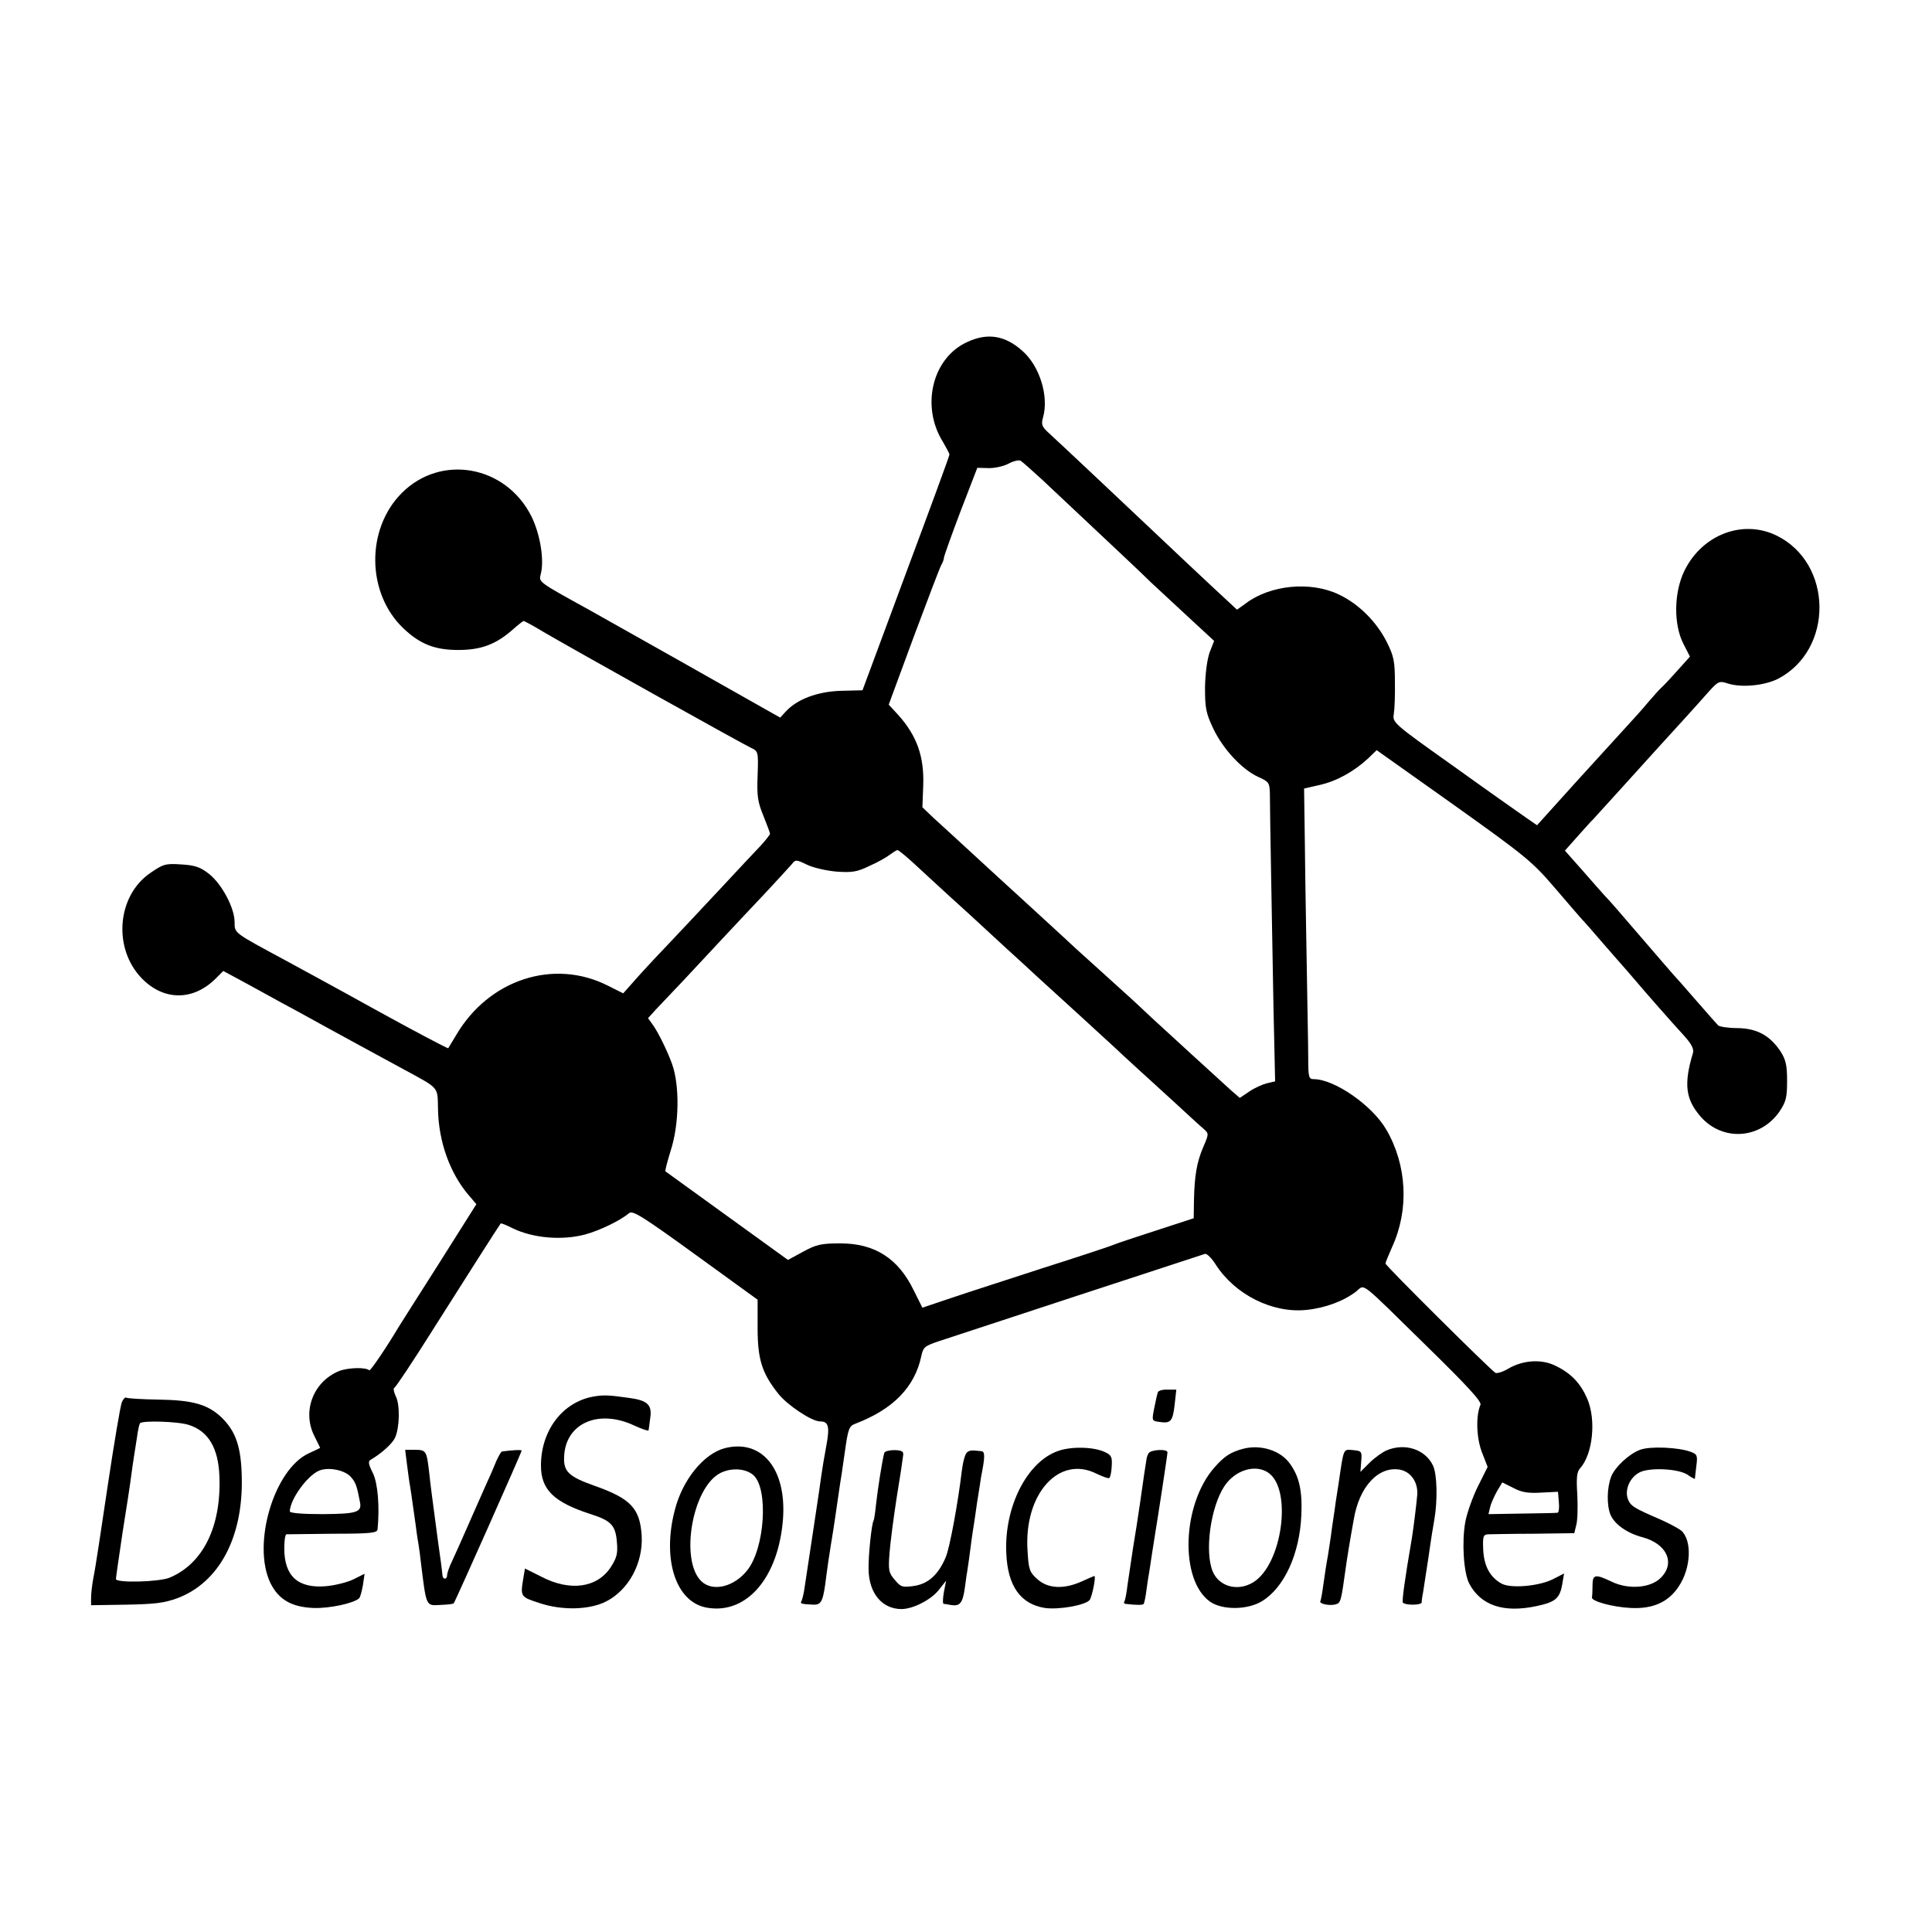 <?xml version="1.0" standalone="no"?>
<!DOCTYPE svg PUBLIC "-//W3C//DTD SVG 20010904//EN"
 "http://www.w3.org/TR/2001/REC-SVG-20010904/DTD/svg10.dtd">
<svg version="1.0" xmlns="http://www.w3.org/2000/svg"
 width="700pt" height="700pt" viewBox="0 0 700 700"
 preserveAspectRatio="xMidYMid meet">
<g transform="translate(0,700) scale(0.1,-0.1)"
fill="#000000" stroke="none">
<path d="M3505 5761 c-127 -57 -170 -233 -88 -363 12 -21 23 -41 23 -45 0 -5
-71 -198 -158 -431 l-157 -423 -80 -2 c-85 -3 -158 -31 -199 -76 l-19 -21 -41
23 c-63 36 -616 348 -656 370 -180 99 -178 98 -171 126 14 51 -2 147 -34 211
-93 184 -327 226 -469 84 -131 -131 -128 -364 6 -491 60 -57 114 -78 198 -78
83 0 137 20 199 75 18 16 36 30 38 30 3 0 35 -17 71 -39 120 -70 727 -409 754
-421 25 -12 26 -14 23 -99 -3 -74 0 -96 21 -147 13 -32 24 -62 24 -65 0 -3
-15 -22 -32 -41 -18 -19 -85 -90 -148 -158 -63 -68 -154 -164 -201 -214 -48
-50 -101 -108 -118 -128 l-33 -37 -56 28 c-196 99 -431 22 -549 -179 -15 -25
-28 -46 -29 -48 -1 -2 -121 61 -266 141 -144 80 -290 159 -323 177 -189 102
-185 98 -185 139 0 51 -46 138 -93 175 -31 24 -49 31 -100 34 -57 4 -66 1
-111 -30 -122 -82 -138 -273 -33 -382 80 -83 187 -83 269 -1 l27 27 78 -42
c43 -24 103 -56 133 -73 30 -16 98 -53 150 -82 91 -50 119 -65 290 -158 134
-73 125 -62 127 -146 2 -117 43 -231 110 -310 l29 -34 -135 -214 c-75 -117
-140 -221 -146 -230 -44 -74 -103 -161 -107 -158 -12 12 -76 10 -108 -2 -95
-38 -137 -147 -90 -238 11 -22 20 -40 20 -41 0 0 -18 -9 -40 -19 -127 -57
-208 -330 -140 -471 30 -60 77 -87 157 -90 56 -2 145 17 164 35 4 3 10 25 14
48 l6 41 -40 -20 c-22 -11 -67 -22 -99 -25 -102 -9 -152 36 -152 137 0 27 3
50 8 51 4 0 79 1 168 2 138 0 161 3 162 16 8 82 1 167 -17 204 -16 31 -18 43
-8 48 39 23 77 57 88 79 17 37 19 120 3 151 -7 15 -10 29 -5 31 5 2 67 95 138
208 119 188 242 381 247 387 2 2 21 -6 43 -17 74 -36 178 -45 262 -23 53 14
129 51 161 78 13 10 51 -14 240 -151 l225 -163 0 -103 c0 -114 16 -164 76
-239 32 -40 120 -99 150 -99 31 0 36 -18 23 -88 -7 -37 -15 -85 -18 -107 -4
-34 -44 -295 -62 -415 -3 -19 -8 -38 -11 -43 -4 -7 1 -9 44 -11 30 -1 36 13
47 105 4 30 11 79 16 109 5 30 12 73 15 95 10 68 16 109 19 130 2 11 10 62 17
114 12 85 15 94 39 103 136 52 214 132 238 244 7 33 12 37 62 54 30 10 258 85
505 166 248 81 455 149 461 151 6 2 24 -15 39 -39 70 -109 206 -177 329 -164
68 7 135 32 180 67 33 26 6 46 258 -201 143 -140 197 -198 192 -210 -17 -39
-15 -118 5 -171 l21 -54 -35 -70 c-19 -38 -40 -97 -46 -130 -13 -72 -6 -182
14 -222 42 -80 125 -108 245 -82 66 14 83 27 92 77 l7 41 -41 -21 c-50 -25
-151 -34 -185 -16 -42 23 -64 63 -67 123 -2 50 0 55 19 56 12 0 87 2 166 2
l145 2 7 29 c5 16 6 65 4 109 -4 62 -2 84 10 97 46 51 59 175 26 252 -24 55
-57 91 -112 118 -51 27 -121 23 -176 -10 -19 -11 -39 -17 -45 -14 -20 13 -398
388 -398 396 0 4 11 31 24 60 62 135 54 296 -21 425 -51 88 -188 183 -263 183
-18 0 -20 7 -20 78 0 42 -3 183 -5 312 -2 129 -6 331 -7 449 l-3 214 57 13
c62 14 124 49 175 96 l31 30 279 -198 c258 -184 284 -205 363 -297 47 -55 92
-107 100 -116 9 -9 45 -50 80 -91 36 -41 67 -77 70 -80 3 -3 20 -23 39 -45 45
-53 137 -158 184 -209 26 -29 35 -47 31 -61 -34 -113 -27 -168 28 -231 79 -90
215 -82 285 18 24 36 28 50 28 112 0 58 -5 77 -24 107 -39 58 -86 83 -156 84
-33 0 -65 5 -70 10 -6 6 -39 44 -75 85 -36 41 -67 77 -70 80 -5 4 -71 81 -220
254 -14 16 -34 39 -45 50 -11 12 -48 54 -82 93 l-63 71 48 54 c26 29 49 55 53
58 3 3 52 57 109 120 114 126 149 165 226 249 28 31 67 74 86 96 34 37 37 39
70 28 50 -15 130 -7 179 17 204 105 201 420 -5 520 -122 59 -269 3 -333 -128
-38 -78 -40 -193 -4 -264 l24 -47 -43 -48 c-23 -26 -50 -55 -59 -63 -9 -8 -31
-33 -50 -55 -18 -22 -54 -62 -80 -90 -25 -27 -108 -119 -184 -202 l-138 -153
-42 29 c-23 16 -141 99 -262 186 -217 154 -220 157 -215 188 3 18 5 70 4 117
0 73 -4 93 -29 143 -37 74 -102 139 -174 173 -102 49 -248 35 -337 -32 l-32
-23 -83 77 c-90 84 -96 90 -220 207 -92 87 -337 318 -381 358 -23 21 -26 30
-19 54 22 77 -12 187 -75 242 -63 56 -126 66 -199 32z m272 -500 c257 -242
353 -331 392 -370 26 -24 87 -81 138 -128 l92 -85 -16 -41 c-9 -25 -16 -76
-17 -127 0 -75 3 -93 30 -150 36 -75 104 -148 163 -175 38 -17 41 -21 42 -59
0 -69 8 -486 13 -773 l6 -271 -30 -7 c-16 -4 -45 -17 -64 -30 l-34 -23 -30 26
c-55 50 -227 207 -292 267 -35 33 -69 65 -75 70 -16 14 -185 168 -199 180 -36
34 -161 148 -212 195 -62 56 -226 208 -301 276 l-41 39 3 78 c4 106 -23 181
-90 256 l-35 38 90 244 c50 134 95 252 100 261 6 10 10 22 10 27 0 5 27 81 60
168 l61 158 39 -1 c21 -1 54 6 72 15 18 10 38 15 45 12 6 -3 42 -35 80 -70z
m-450 -1404 c38 -35 88 -81 113 -104 25 -22 59 -54 76 -69 17 -16 75 -69 129
-119 54 -49 103 -94 109 -100 73 -66 252 -230 291 -266 27 -26 64 -59 80 -74
17 -15 72 -66 124 -113 52 -48 102 -94 113 -103 18 -16 18 -18 -2 -64 -24 -56
-32 -104 -34 -193 l-1 -66 -135 -44 c-74 -24 -144 -47 -155 -52 -11 -5 -126
-43 -255 -84 -129 -42 -281 -91 -337 -110 l-101 -34 -32 64 c-56 115 -141 169
-265 169 -70 0 -87 -4 -135 -30 l-55 -30 -220 159 c-121 87 -222 161 -224 162
-2 2 7 36 19 75 31 95 33 236 5 314 -16 45 -49 112 -67 138 l-20 28 28 31 c81
85 118 124 219 233 61 65 144 154 185 197 41 44 81 88 89 97 13 17 16 17 55
-2 23 -11 71 -22 107 -25 57 -4 75 -1 120 21 30 13 63 32 74 41 11 8 23 16 27
16 4 0 38 -28 75 -63z m-2056 -2208 c18 -20 22 -33 33 -90 8 -38 -9 -44 -134
-45 -77 0 -120 4 -120 10 1 43 62 128 105 147 33 15 94 3 116 -22z m4313 -57
l61 3 3 -37 c2 -21 0 -39 -5 -39 -4 -1 -62 -2 -129 -3 l-121 -2 6 25 c3 14 15
40 25 58 l19 32 40 -20 c30 -16 54 -20 101 -17z"/>
<path d="M4195 1955 c-2 -5 -8 -31 -13 -57 -9 -46 -9 -46 19 -50 41 -6 48 2
55 63 l6 54 -32 0 c-18 1 -34 -4 -35 -10z"/>
<path d="M2150 1940 c-112 -20 -190 -123 -190 -250 0 -87 46 -132 177 -175 77
-24 93 -41 98 -101 4 -42 0 -58 -22 -92 -49 -75 -147 -89 -251 -35 l-60 30 -6
-36 c-11 -66 -10 -67 58 -89 83 -28 183 -25 243 6 81 42 133 138 128 237 -6
99 -39 135 -169 181 -96 34 -115 52 -112 107 5 120 124 173 254 112 28 -13 52
-21 52 -17 1 4 3 24 6 45 7 47 -10 63 -76 72 -77 11 -94 11 -130 5z"/>
<path d="M441 1918 c-5 -13 -28 -149 -51 -303 -23 -154 -45 -302 -51 -328 -5
-26 -9 -60 -9 -76 l0 -27 128 2 c104 2 138 6 186 24 150 57 237 220 232 437
-2 111 -22 168 -74 218 -50 47 -104 62 -226 64 -61 1 -113 4 -118 7 -4 3 -12
-5 -17 -18z m244 -81 c70 -23 106 -83 110 -186 7 -182 -59 -316 -180 -367 -38
-16 -195 -20 -195 -5 0 5 11 80 24 168 14 87 28 178 31 203 3 25 8 56 10 70 2
14 7 45 11 70 3 24 8 48 11 53 7 11 140 7 178 -6z"/>
<path d="M2626 1753 c-76 -20 -153 -114 -181 -224 -47 -180 4 -335 117 -354
144 -25 259 110 275 322 13 181 -77 290 -211 256z m104 -98 c55 -50 41 -266
-23 -345 -48 -60 -124 -78 -165 -40 -80 75 -34 341 68 393 40 20 92 17 120 -8z"/>
<path d="M3834 1743 c-113 -39 -196 -203 -188 -371 5 -119 52 -184 140 -198
51 -7 147 10 162 29 9 12 24 87 17 87 -1 0 -22 -9 -46 -20 -65 -29 -122 -26
-160 8 -29 26 -32 35 -36 103 -14 207 115 349 251 279 22 -10 42 -18 45 -15 4
2 8 21 9 43 2 33 -1 40 -25 51 -40 19 -121 21 -169 4z"/>
<path d="M4505 1751 c-46 -12 -69 -27 -105 -68 -117 -133 -127 -407 -16 -486
44 -31 136 -31 189 2 80 49 136 171 142 311 4 90 -8 142 -43 189 -34 46 -105
68 -167 52z m89 -86 c90 -59 52 -336 -55 -399 -56 -33 -122 -14 -145 40 -30
72 -8 233 42 309 38 58 111 81 158 50z"/>
<path d="M5024 1745 c-16 -7 -44 -27 -62 -45 l-33 -33 3 38 c3 36 2 38 -30 41
-36 3 -33 9 -52 -121 -7 -44 -14 -89 -15 -100 -2 -11 -6 -42 -10 -68 -3 -26
-10 -69 -14 -95 -5 -26 -12 -72 -16 -102 -4 -30 -9 -58 -11 -61 -6 -10 33 -18
55 -12 19 5 20 11 37 133 4 30 16 104 29 175 20 120 90 194 168 180 39 -8 65
-45 62 -91 -3 -34 -13 -116 -19 -154 -27 -157 -37 -232 -33 -237 11 -10 67 -9
68 1 0 6 2 22 5 36 2 14 11 72 20 130 8 58 18 119 21 135 12 69 10 164 -5 195
-28 59 -102 83 -168 55z"/>
<path d="M5942 1747 c-40 -15 -90 -62 -104 -96 -16 -41 -17 -104 -3 -139 15
-35 60 -67 117 -82 88 -24 119 -94 65 -147 -37 -37 -117 -43 -177 -14 -61 29
-70 27 -70 -14 0 -19 -1 -38 -2 -42 -5 -14 75 -36 141 -39 81 -4 137 22 174
79 44 66 48 165 9 201 -10 8 -45 27 -77 41 -95 41 -107 48 -117 74 -12 33 7
78 42 96 36 19 140 14 174 -8 14 -10 26 -16 27 -15 0 2 2 22 5 45 5 39 4 44
-21 53 -43 16 -147 21 -183 7z"/>
<path d="M1475 1691 c4 -30 8 -62 10 -71 4 -22 16 -111 21 -145 2 -16 6 -47
10 -68 3 -20 7 -47 8 -60 21 -170 18 -165 71 -162 25 1 47 3 49 6 5 5 246 547
246 553 0 4 -34 2 -71 -3 -4 -1 -12 -16 -20 -33 -7 -18 -27 -64 -45 -103 -17
-38 -46 -104 -64 -145 -18 -41 -41 -93 -51 -114 -11 -22 -19 -46 -19 -53 0
-17 -16 -17 -17 0 0 6 -8 68 -18 137 -23 175 -24 179 -30 235 -9 78 -11 82
-51 82 l-36 0 7 -56z"/>
<path d="M3204 1736 c-6 -19 -24 -131 -30 -187 -3 -30 -7 -56 -9 -59 -7 -11
-19 -126 -18 -175 1 -88 49 -145 120 -145 43 1 107 34 135 70 l26 33 -8 -41
c-4 -23 -5 -42 -1 -43 3 0 14 -2 25 -4 34 -6 44 6 52 63 4 31 8 59 9 62 0 3 5
31 9 64 4 32 9 68 11 80 2 11 9 57 15 101 7 44 14 87 15 96 14 69 14 89 2 91
-36 4 -43 4 -53 -4 -7 -5 -15 -34 -19 -66 -14 -118 -44 -280 -58 -313 -26 -63
-63 -97 -114 -105 -43 -6 -49 -5 -71 22 -22 25 -24 34 -19 98 3 39 15 130 26
201 12 72 22 139 23 150 3 16 -3 20 -31 21 -18 0 -35 -4 -37 -10z"/>
<path d="M4162 1735 c-4 -5 -7 -15 -8 -22 -3 -16 -11 -71 -24 -163 -6 -41 -17
-113 -25 -160 -7 -47 -16 -107 -20 -134 -3 -27 -8 -53 -11 -58 -3 -4 -2 -8 3
-9 41 -5 64 -5 67 0 2 3 7 26 10 51 3 25 8 54 10 65 2 11 6 41 10 66 4 25 9
57 11 70 9 53 45 288 45 297 0 13 -60 10 -68 -3z"/>
</g>
</svg>
